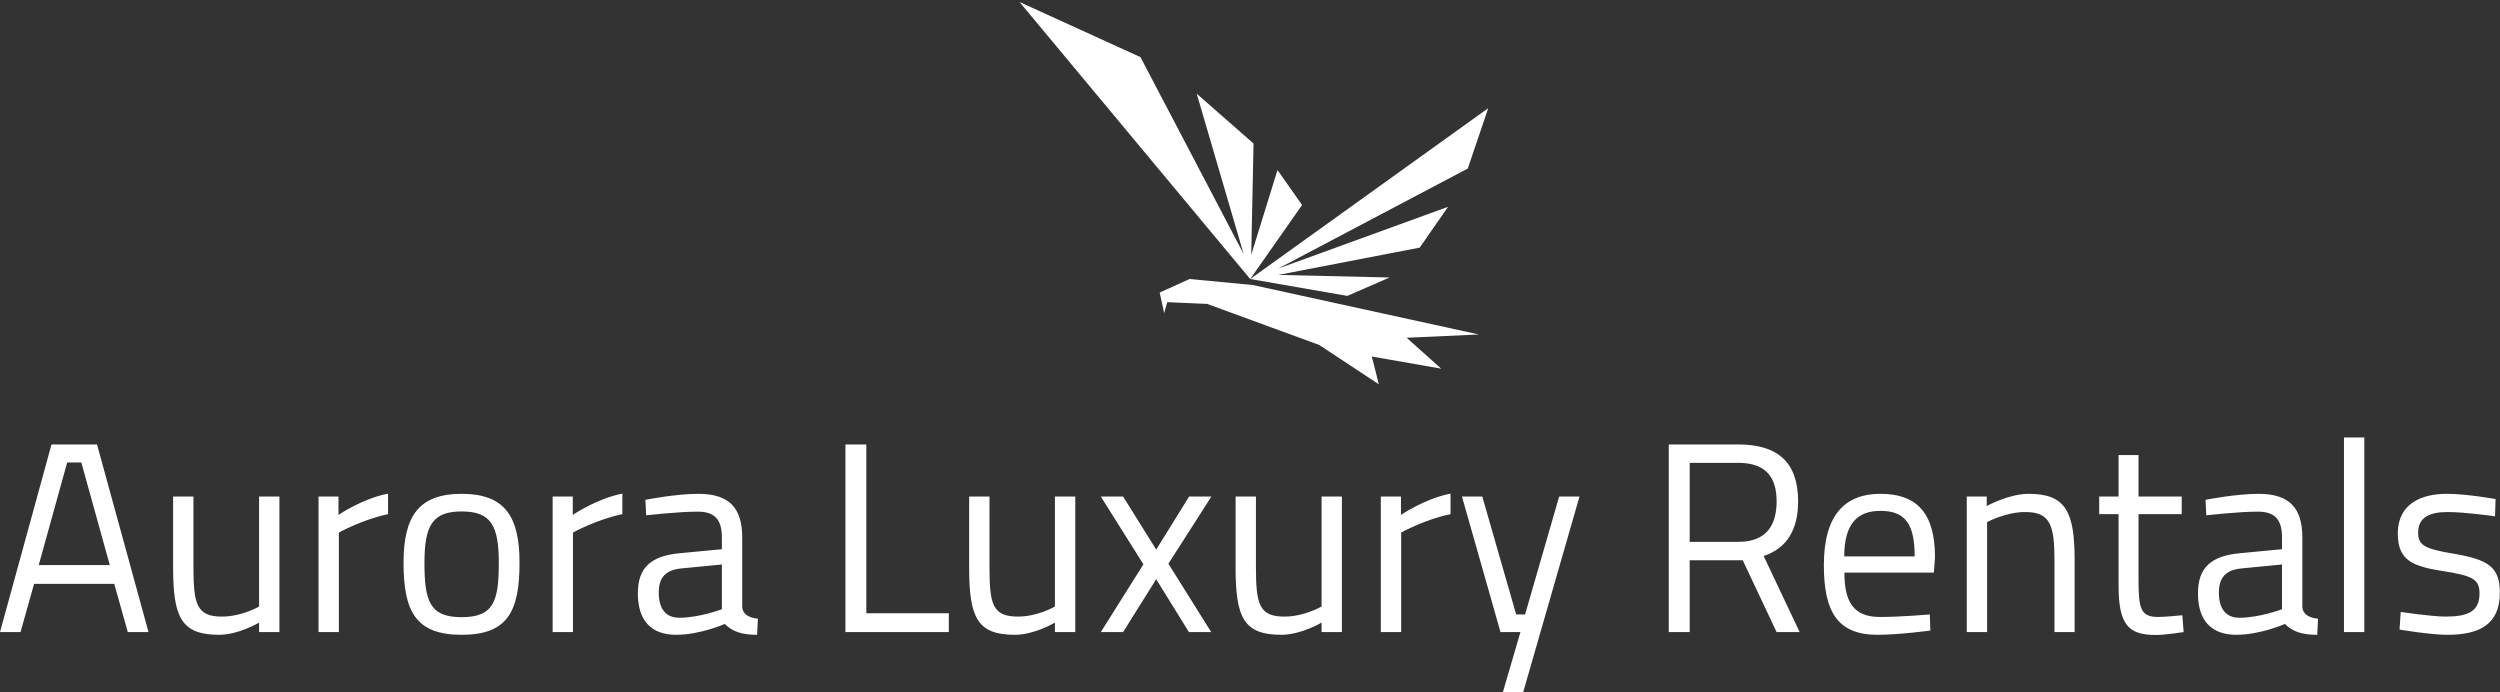 <svg data-v-423bf9ae="" xmlns="http://www.w3.org/2000/svg" viewBox="0 0 588.602 163" class="iconAbove"><rect x="0" y="0" width="588.602" height="163" fill="#333333" stroke="none"/><!----><!----><!----><g data-v-423bf9ae="" id="aeea6c1d-956b-47f7-833e-0d8d8277ff90" fill="white" transform="matrix(4.559,0,0,4.559,-1.55,100.948)"><path d="M0.34 10.50L1.40 10.50L2.10 8.01L6.24 8.01L6.94 10.50L8.01 10.50L5.35 0.81L3.00 0.81ZM3.81 1.74L4.54 1.74L6.01 7.04L2.34 7.04ZM13.72 3.50L13.72 9.18C13.72 9.18 12.84 9.70 11.80 9.70C10.50 9.70 10.33 9.07 10.33 7.14L10.33 3.50L9.28 3.50L9.28 7.15C9.28 9.73 9.69 10.64 11.65 10.64C12.67 10.64 13.72 10.01 13.72 10.01L13.72 10.50L14.77 10.50L14.77 3.50ZM16.79 10.50L17.84 10.50L17.84 5.36C17.84 5.36 19.07 4.68 20.38 4.41L20.38 3.35C19.04 3.61 17.82 4.45 17.82 4.45L17.82 3.50L16.79 3.50ZM24.18 3.36C21.97 3.36 21.18 4.51 21.18 6.92C21.18 9.46 21.83 10.64 24.18 10.64C26.54 10.64 27.17 9.46 27.17 6.92C27.17 4.51 26.40 3.36 24.18 3.36ZM24.18 9.73C22.53 9.73 22.26 8.90 22.26 6.92C22.26 4.97 22.69 4.27 24.18 4.27C25.68 4.27 26.10 4.97 26.10 6.92C26.10 8.90 25.84 9.73 24.18 9.73ZM28.88 10.50L29.93 10.50L29.93 5.36C29.93 5.36 31.16 4.68 32.48 4.41L32.48 3.35C31.14 3.61 29.92 4.45 29.92 4.45L29.92 3.50L28.88 3.50ZM38.67 5.61C38.67 4.09 38.00 3.36 36.41 3.36C35.21 3.36 33.67 3.67 33.67 3.67L33.71 4.47C33.71 4.47 35.38 4.28 36.36 4.28C37.20 4.28 37.62 4.63 37.62 5.61L37.62 6.22L35.42 6.43C33.98 6.57 33.28 7.15 33.28 8.50C33.28 9.91 33.98 10.64 35.25 10.64C36.51 10.64 37.77 10.08 37.77 10.08C38.19 10.50 38.70 10.64 39.44 10.64L39.48 9.81C39.03 9.76 38.70 9.60 38.67 9.20ZM37.62 7.01L37.62 9.32C37.62 9.32 36.46 9.76 35.42 9.76C34.71 9.76 34.36 9.28 34.36 8.47C34.36 7.70 34.69 7.29 35.55 7.21ZM49.34 10.50L49.34 9.53L45.08 9.53L45.08 0.81L44.00 0.81L44.00 10.50ZM54.82 3.50L54.82 9.18C54.82 9.18 53.94 9.70 52.91 9.70C51.60 9.70 51.44 9.07 51.44 7.14L51.44 3.50L50.39 3.50L50.39 7.15C50.39 9.73 50.79 10.64 52.75 10.64C53.77 10.64 54.82 10.01 54.82 10.01L54.82 10.50L55.87 10.50L55.87 3.50ZM57.19 3.50L59.39 7L57.19 10.50L58.34 10.50L60.05 7.77L61.74 10.50L62.89 10.50L60.68 6.97L62.90 3.50L61.75 3.50L60.05 6.24L58.34 3.50ZM68.59 3.50L68.59 9.18C68.59 9.18 67.70 9.70 66.67 9.70C65.37 9.70 65.20 9.07 65.20 7.14L65.20 3.50L64.15 3.50L64.15 7.15C64.15 9.73 64.55 10.64 66.51 10.64C67.54 10.64 68.59 10.01 68.59 10.01L68.59 10.50L69.64 10.50L69.64 3.50ZM71.65 10.50L72.70 10.50L72.70 5.36C72.70 5.36 73.93 4.68 75.25 4.41L75.25 3.35C73.91 3.61 72.69 4.45 72.69 4.45L72.69 3.50L71.65 3.50ZM75.84 3.50L77.83 10.50L78.86 10.50L77.95 13.61L79.00 13.61L81.91 3.50L80.86 3.50L79.10 9.59L78.64 9.59L76.89 3.50ZM90.34 6.79L92.09 10.50L93.28 10.50L91.42 6.57C92.64 6.17 93.20 5.18 93.20 3.75C93.20 1.71 92.13 0.81 90.10 0.81L86.52 0.81L86.52 10.50L87.60 10.50L87.60 6.79ZM92.09 3.75C92.09 4.97 91.57 5.84 90.12 5.84L87.60 5.84L87.60 1.76L90.10 1.76C91.46 1.76 92.09 2.42 92.09 3.75ZM97.43 9.72C96.05 9.72 95.59 8.93 95.59 7.43L100.21 7.43L100.27 6.64C100.27 4.34 99.32 3.36 97.45 3.36C95.68 3.36 94.53 4.38 94.53 7.04C94.53 9.42 95.21 10.64 97.30 10.64C98.43 10.64 100.03 10.42 100.03 10.42L100.00 9.59C100.00 9.59 98.48 9.72 97.43 9.72ZM95.58 6.59C95.59 4.90 96.26 4.24 97.45 4.24C98.69 4.24 99.22 4.86 99.22 6.59ZM102.96 10.50L102.96 4.82C102.96 4.82 103.92 4.30 104.93 4.30C106.23 4.30 106.44 4.98 106.44 6.83L106.44 10.50L107.48 10.50L107.48 6.80C107.48 4.31 107.04 3.36 105.11 3.36C104.08 3.36 102.94 3.99 102.94 3.99L102.94 3.50L101.91 3.50L101.91 10.50ZM113.01 4.41L113.01 3.50L110.78 3.50L110.78 1.36L109.75 1.36L109.75 3.50L108.75 3.50L108.75 4.41L109.75 4.41L109.75 8.09C109.75 10.11 110.24 10.65 111.68 10.65C112.17 10.65 113.11 10.50 113.11 10.50L113.04 9.63C113.04 9.63 112.18 9.72 111.79 9.72C110.88 9.72 110.78 9.28 110.78 7.76L110.78 4.41ZM119.24 5.61C119.24 4.09 118.57 3.36 116.98 3.36C115.78 3.36 114.24 3.67 114.24 3.67L114.28 4.47C114.28 4.47 115.95 4.28 116.93 4.28C117.77 4.28 118.19 4.63 118.19 5.61L118.19 6.22L115.99 6.43C114.55 6.57 113.85 7.15 113.85 8.50C113.85 9.91 114.55 10.64 115.82 10.64C117.08 10.64 118.34 10.08 118.34 10.08C118.76 10.50 119.27 10.64 120.01 10.64L120.05 9.81C119.60 9.76 119.27 9.60 119.24 9.20ZM118.19 7.01L118.19 9.32C118.19 9.32 117.03 9.76 115.99 9.76C115.28 9.76 114.93 9.28 114.93 8.47C114.93 7.70 115.26 7.29 116.12 7.21ZM121.39 10.50L122.44 10.50L122.44 0.45L121.39 0.45ZM129.22 3.63C129.22 3.63 127.74 3.36 126.69 3.36C125.41 3.36 124.17 3.86 124.17 5.40C124.17 6.80 124.92 7.10 126.50 7.35C128.03 7.59 128.39 7.77 128.39 8.50C128.39 9.45 127.78 9.70 126.63 9.70C125.92 9.70 124.32 9.46 124.32 9.46L124.26 10.37C124.26 10.37 125.83 10.64 126.73 10.64C128.41 10.64 129.44 10.09 129.44 8.46C129.44 7.10 128.79 6.75 127.04 6.45C125.55 6.20 125.22 6.02 125.22 5.36C125.22 4.54 125.87 4.30 126.74 4.30C127.64 4.30 129.19 4.52 129.19 4.52Z"></path></g><!----><g data-v-423bf9ae="" id="e37c0c73-d81d-4f6a-a138-d97022e87dd2" transform="matrix(1.232,0,0,1.232,233.618,-16.124)" stroke="none" fill="white"><path d="M28.326 24.005l19.713 37.616-8.966-30.628 10.861 9.524-.444 21.276 5.02-16.208 4.697 6.683-9.913 14.142L5.213 13.471zM92.98 77.008l-43.194-9.453-12.085-1.145-5.705 2.588.854 3.939.59-2.1 7.616.327 21.432 7.851 11.39 7.514-1.345-5.311 13.26 2.324-6.597-5.907zM94.787 33.755l-3.908 11.536-36.235 19.121L87.106 52.61l-5.416 7.799-27.046 5.218 21.286.491-8.078 3.519-18.558-3.227z"></path></g><!----></svg>